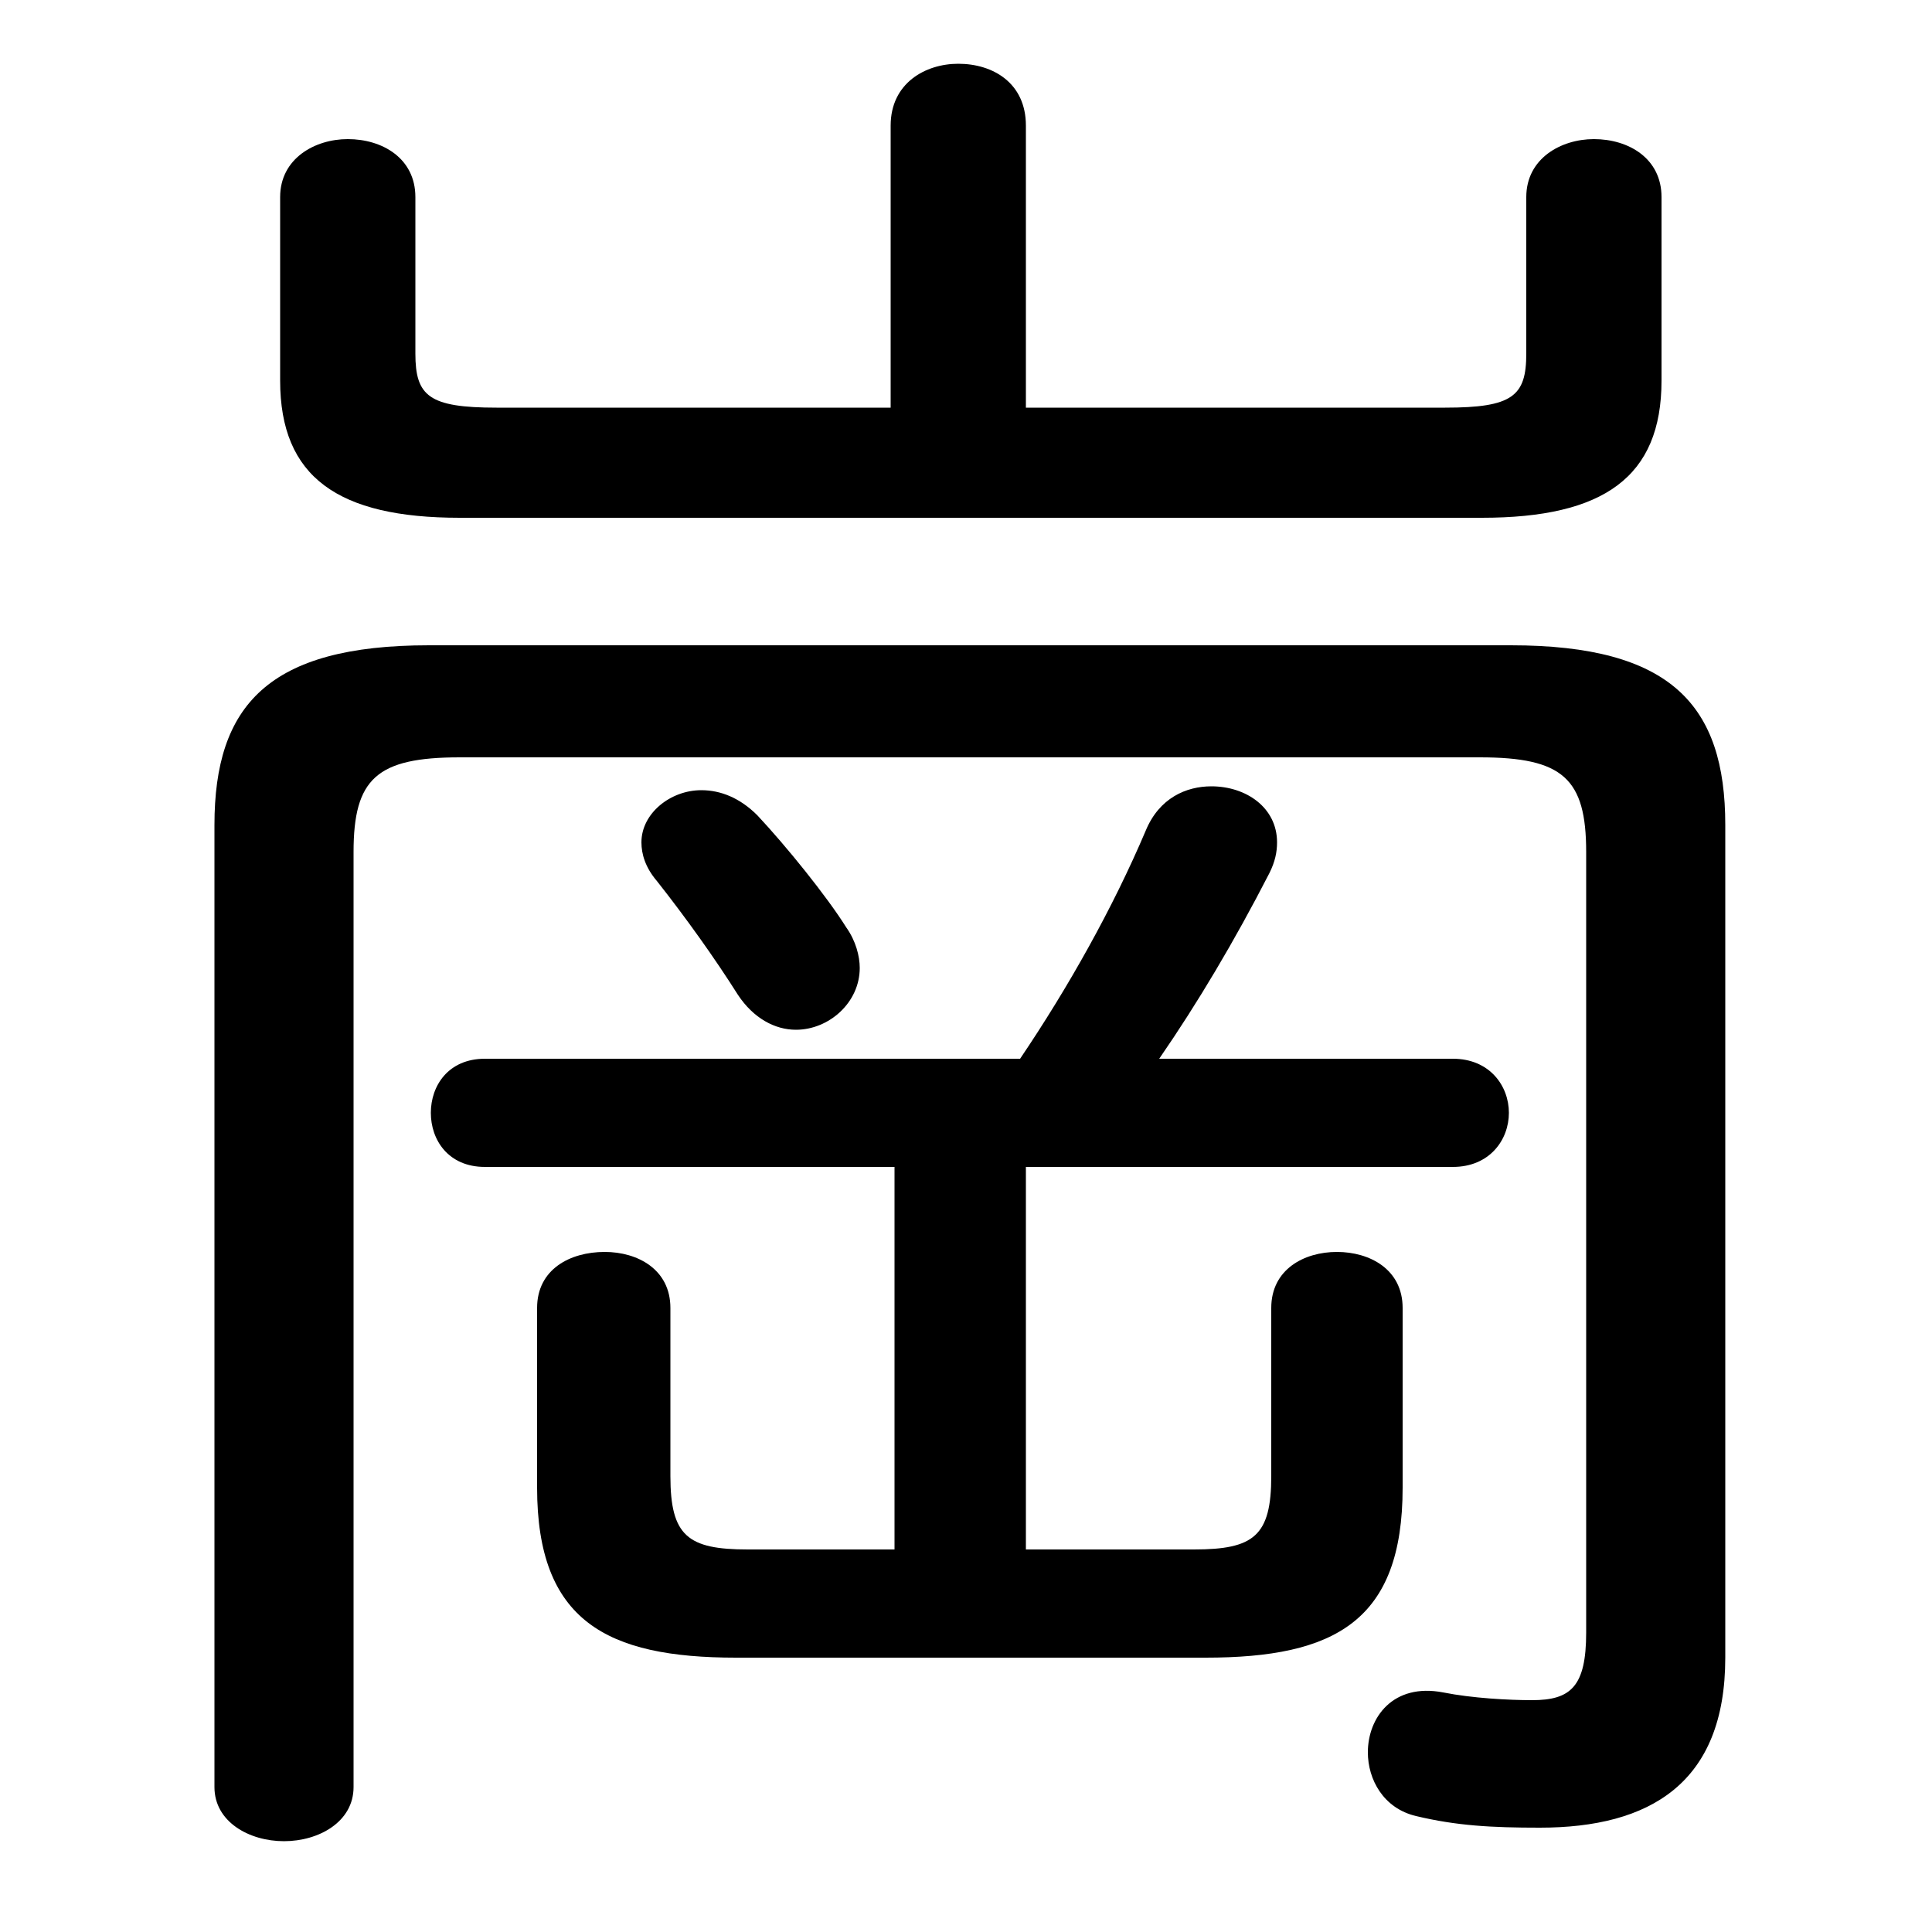 <svg xmlns="http://www.w3.org/2000/svg" viewBox="0 -44.0 50.0 50.0">
    <rect x="0" y="-44.0" width="50.0" height="50.0" fill="#808080" stroke="none"/>
    <g transform="scale(1, -1)">
        <!-- ボディの枠 -->
        <rect x="0" y="-6.0" width="50.0" height="50.0"
            stroke="white" fill="white"/>
        <!-- グリフ座標系の原点 -->
        <circle cx="0" cy="0" r="5" fill="white"/>
        <!-- グリフのアウトライン -->
        <g style="fill:black;stroke:#000000;stroke-width:0;stroke-linecap:round;stroke-linejoin:round;">
        <path d="M 26.55 13.8 L 37.6 13.8 C 38.55 13.8 39.05 14.5 39.05 15.2 C 39.05 15.9 38.55 16.6 37.6 16.6 L 30.0 16.6 C 31.0 18.05 31.95 19.65 32.85 21.4 C 33.0 21.7 33.05 21.95 33.05 22.2 C 33.05 23.1 32.25 23.65 31.35 23.65 C 30.7 23.65 30.0 23.35 29.65 22.5 C 28.8 20.5 27.65 18.45 26.4 16.6 L 12.55 16.6 C 11.6 16.6 11.15 15.9 11.15 15.2 C 11.15 14.5 11.6 13.8 12.55 13.8 L 23.15 13.8 L 23.15 3.9 L 19.35 3.9 C 17.8 3.9 17.35 4.25 17.35 5.8 L 17.35 10.15 C 17.35 11.15 16.5 11.6 15.65 11.6 C 14.75 11.6 13.9 11.15 13.9 10.15 L 13.9 5.5 C 13.9 2.05 15.7 1.1 19.05 1.1 L 31.2 1.1 C 34.55 1.1 36.3 2.05 36.3 5.5 L 36.3 10.15 C 36.3 11.15 35.45 11.6 34.6 11.6 C 33.75 11.6 32.9 11.15 32.9 10.15 L 32.9 5.8 C 32.9 4.25 32.45 3.9 30.9 3.9 L 26.55 3.9 Z M 26.55 33.45 L 26.55 40.75 C 26.55 41.85 25.7 42.35 24.8 42.35 C 23.95 42.35 23.05 41.85 23.05 40.75 L 23.05 33.45 L 12.85 33.45 C 11.1 33.45 10.75 33.75 10.75 34.85 L 10.75 38.9 C 10.75 39.9 9.9 40.4 9.0 40.4 C 8.15 40.4 7.25 39.9 7.25 38.9 L 7.25 34.15 C 7.25 31.65 8.75 30.6 11.9 30.6 L 38.35 30.6 C 41.5 30.6 43.0 31.65 43.0 34.15 L 43.0 38.9 C 43.0 39.9 42.15 40.4 41.25 40.4 C 40.4 40.4 39.5 39.9 39.5 38.9 L 39.5 34.85 C 39.5 33.75 39.15 33.45 37.4 33.45 Z M 19.6 22.9 C 19.15 23.35 18.65 23.55 18.15 23.55 C 17.35 23.55 16.6 22.95 16.6 22.2 C 16.6 21.9 16.7 21.55 17.0 21.2 C 17.75 20.25 18.5 19.2 19.1 18.25 C 19.5 17.65 20.05 17.35 20.6 17.35 C 21.45 17.35 22.25 18.05 22.25 18.95 C 22.25 19.25 22.15 19.65 21.9 20.0 C 21.4 20.8 20.35 22.1 19.6 22.9 Z M 41.05 1.75 C 41.05 0.35 40.65 0.0 39.65 0.0 C 39.05 0.0 38.1 0.05 37.35 0.2 C 36.05 0.45 35.4 -0.45 35.4 -1.35 C 35.4 -2.05 35.8 -2.8 36.65 -3.0 C 37.7 -3.25 38.6 -3.3 39.85 -3.3 C 42.7 -3.3 44.65 -2.15 44.65 1.1 L 44.65 22.65 C 44.65 25.75 43.25 27.3 39.1 27.3 L 11.1 27.3 C 6.95 27.3 5.55 25.75 5.55 22.65 L 5.55 -2.25 C 5.55 -3.15 6.45 -3.65 7.35 -3.65 C 8.25 -3.65 9.15 -3.15 9.15 -2.25 L 9.15 21.95 C 9.15 23.85 9.75 24.4 11.9 24.4 L 38.3 24.4 C 40.45 24.4 41.05 23.85 41.05 21.95 Z"/>
    </g>
    </g>
</svg>
